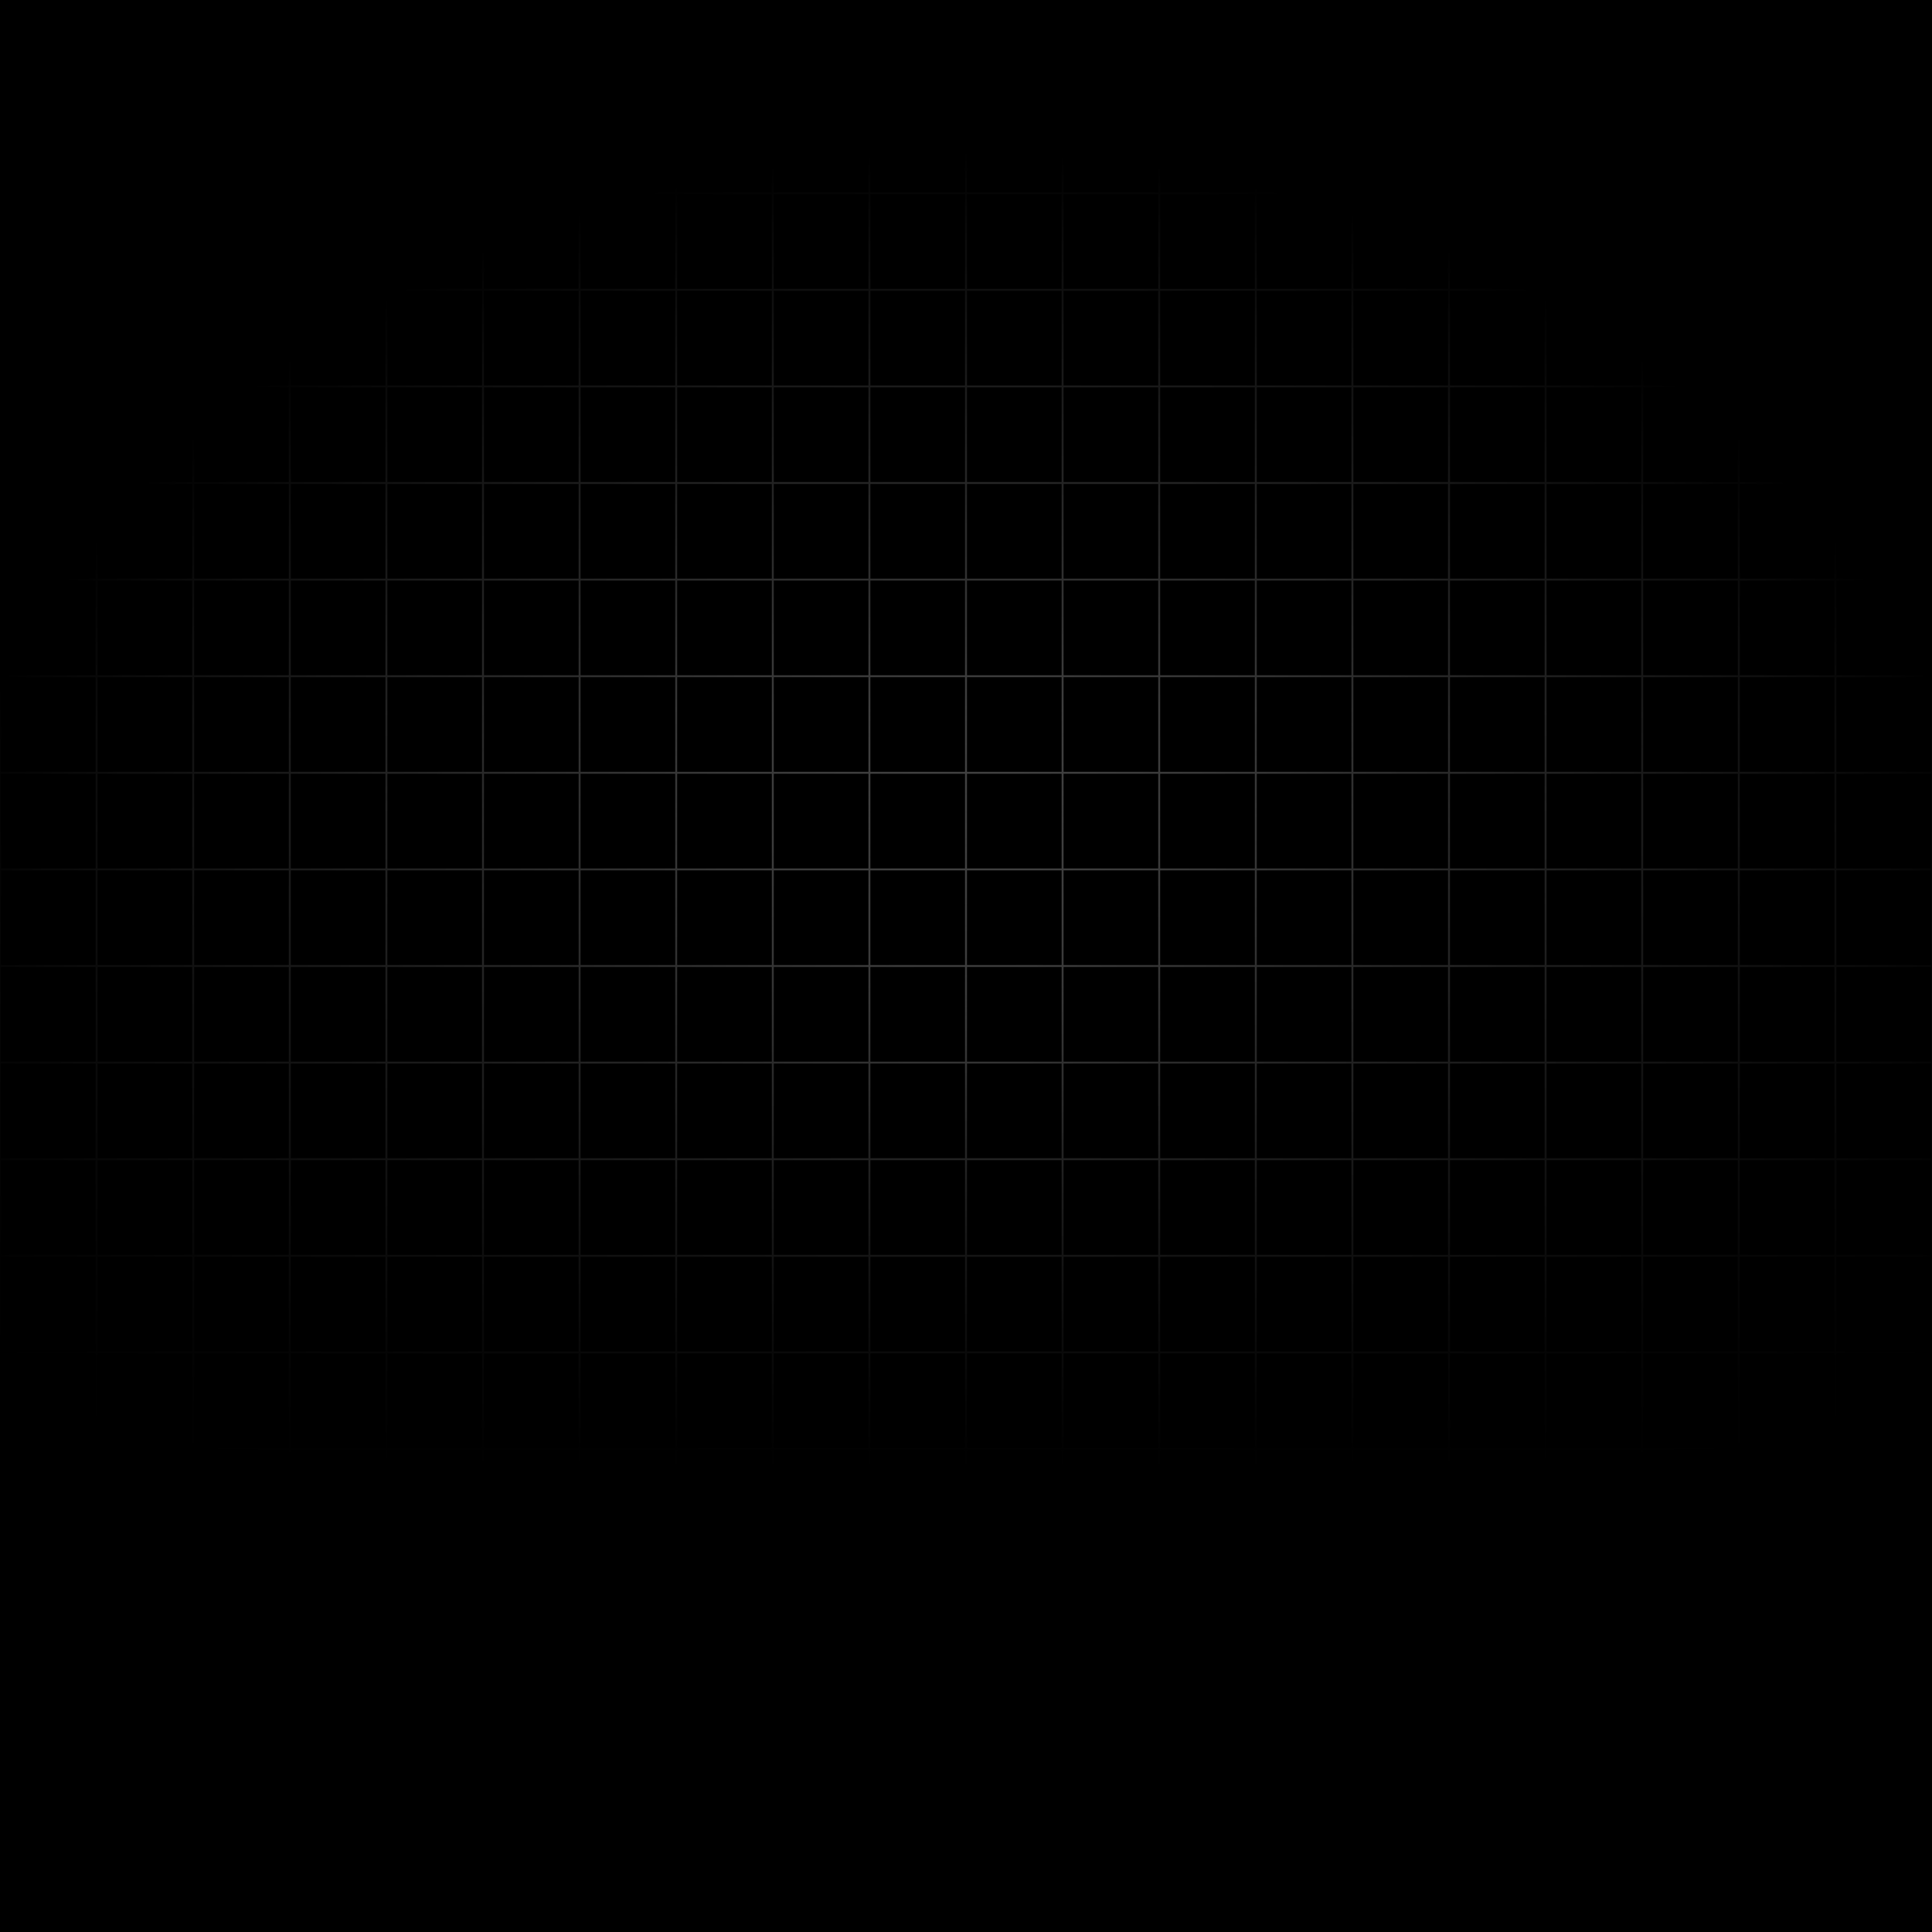 <svg width="2000" height="2000" fill="none" xmlns="http://www.w3.org/2000/svg"><path fill="#000" d="M0 0h2000v2000H0z"/><g clip-path="url('#clip0_11_607')" stroke="#C5C5C5" stroke-opacity=".51"><path d="M.5.5h99v99H.5zM100.5.5h99v99h-99zM200.5.5h99v99h-99zM300.5.5h99v99h-99zM400.5.5h99v99h-99zM500.5.5h99v99h-99zM600.5.5h99v99h-99zM700.5.5h99v99h-99zM800.5.5h99v99h-99zM900.5.5h99v99h-99zM1000.5.5h99v99h-99zM1100.5.5h99v99h-99zM1200.5.5h99v99h-99zM1300.5.5h99v99h-99zM1400.5.5h99v99h-99zM1500.5.5h99v99h-99zM1600.5.5h99v99h-99zM1700.5.5h99v99h-99zM1800.5.5h99v99h-99zM1900.5.5h99v99h-99zM.5 100.5h99v99H.5zM100.5 100.5h99v99h-99zM200.5 100.5h99v99h-99zM300.5 100.5h99v99h-99zM400.5 100.5h99v99h-99zM500.5 100.5h99v99h-99zM600.5 100.5h99v99h-99zM700.5 100.5h99v99h-99zM800.5 100.5h99v99h-99zM900.5 100.5h99v99h-99zM1000.5 100.5h99v99h-99zM1100.5 100.5h99v99h-99zM1200.5 100.5h99v99h-99zM1300.5 100.5h99v99h-99zM1400.5 100.5h99v99h-99zM1500.5 100.5h99v99h-99zM1600.5 100.5h99v99h-99zM1700.5 100.5h99v99h-99zM1800.5 100.5h99v99h-99zM1900.5 100.5h99v99h-99zM.5 200.5h99v99H.5zM100.5 200.5h99v99h-99zM200.5 200.5h99v99h-99zM300.5 200.5h99v99h-99zM400.5 200.5h99v99h-99zM500.5 200.5h99v99h-99zM600.5 200.5h99v99h-99zM700.5 200.5h99v99h-99zM800.5 200.5h99v99h-99zM900.5 200.5h99v99h-99zM1000.5 200.5h99v99h-99zM1100.5 200.5h99v99h-99zM1200.5 200.5h99v99h-99zM1300.5 200.5h99v99h-99zM1400.5 200.5h99v99h-99zM1500.5 200.5h99v99h-99zM1600.5 200.5h99v99h-99zM1700.5 200.5h99v99h-99zM1800.5 200.5h99v99h-99zM1900.5 200.5h99v99h-99zM.5 300.5h99v99H.5zM100.5 300.5h99v99h-99zM200.5 300.5h99v99h-99zM300.5 300.5h99v99h-99zM400.5 300.5h99v99h-99zM500.5 300.5h99v99h-99zM600.5 300.5h99v99h-99zM700.5 300.5h99v99h-99zM800.5 300.5h99v99h-99zM900.5 300.5h99v99h-99zM1000.5 300.5h99v99h-99zM1100.5 300.5h99v99h-99zM1200.5 300.5h99v99h-99zM1300.5 300.5h99v99h-99zM1400.5 300.5h99v99h-99zM1500.5 300.5h99v99h-99zM1600.5 300.5h99v99h-99zM1700.5 300.5h99v99h-99zM1800.5 300.5h99v99h-99zM1900.5 300.5h99v99h-99zM.5 400.5h99v99H.5zM100.5 400.5h99v99h-99zM200.5 400.5h99v99h-99zM300.5 400.5h99v99h-99zM400.5 400.5h99v99h-99zM500.5 400.5h99v99h-99zM600.5 400.5h99v99h-99zM700.5 400.5h99v99h-99zM800.5 400.5h99v99h-99zM900.5 400.5h99v99h-99zM1000.5 400.5h99v99h-99zM1100.5 400.5h99v99h-99zM1200.5 400.5h99v99h-99zM1300.5 400.5h99v99h-99zM1400.5 400.5h99v99h-99zM1500.5 400.5h99v99h-99zM1600.5 400.5h99v99h-99zM1700.5 400.5h99v99h-99zM1800.5 400.5h99v99h-99zM1900.5 400.5h99v99h-99zM.5 500.5h99v99H.5zM100.5 500.5h99v99h-99zM200.5 500.5h99v99h-99zM300.5 500.5h99v99h-99zM400.5 500.5h99v99h-99zM500.5 500.5h99v99h-99zM600.5 500.5h99v99h-99zM700.5 500.5h99v99h-99zM800.5 500.5h99v99h-99zM900.5 500.5h99v99h-99zM1000.5 500.5h99v99h-99zM1100.5 500.5h99v99h-99zM1200.5 500.5h99v99h-99zM1300.5 500.5h99v99h-99zM1400.5 500.5h99v99h-99zM1500.5 500.5h99v99h-99zM1600.5 500.5h99v99h-99zM1700.5 500.5h99v99h-99zM1800.5 500.5h99v99h-99zM1900.5 500.5h99v99h-99zM.5 600.5h99v99H.5zM100.5 600.5h99v99h-99zM200.5 600.5h99v99h-99zM300.5 600.5h99v99h-99zM400.5 600.5h99v99h-99zM500.5 600.5h99v99h-99zM600.5 600.5h99v99h-99zM700.5 600.5h99v99h-99zM800.5 600.5h99v99h-99zM900.5 600.5h99v99h-99zM1000.5 600.5h99v99h-99zM1100.5 600.5h99v99h-99zM1200.5 600.5h99v99h-99zM1300.5 600.5h99v99h-99zM1400.5 600.5h99v99h-99zM1500.5 600.5h99v99h-99zM1600.5 600.5h99v99h-99zM1700.5 600.5h99v99h-99zM1800.5 600.5h99v99h-99zM1900.5 600.5h99v99h-99zM.5 700.5h99v99H.5zM100.5 700.5h99v99h-99zM200.5 700.5h99v99h-99zM300.5 700.5h99v99h-99zM400.5 700.5h99v99h-99zM500.5 700.5h99v99h-99zM600.5 700.5h99v99h-99zM700.5 700.5h99v99h-99zM800.5 700.5h99v99h-99zM900.5 700.5h99v99h-99zM1000.5 700.5h99v99h-99zM1100.5 700.5h99v99h-99zM1200.5 700.5h99v99h-99zM1300.5 700.5h99v99h-99zM1400.5 700.5h99v99h-99zM1500.5 700.5h99v99h-99zM1600.5 700.5h99v99h-99zM1700.5 700.5h99v99h-99zM1800.5 700.5h99v99h-99zM1900.5 700.5h99v99h-99zM.5 800.5h99v99H.5zM100.5 800.5h99v99h-99zM200.5 800.5h99v99h-99zM300.5 800.5h99v99h-99zM400.5 800.5h99v99h-99zM500.5 800.5h99v99h-99zM600.5 800.5h99v99h-99zM700.5 800.5h99v99h-99zM800.5 800.5h99v99h-99zM900.5 800.5h99v99h-99zM1000.5 800.5h99v99h-99zM1100.5 800.5h99v99h-99zM1200.5 800.5h99v99h-99zM1300.5 800.5h99v99h-99zM1400.5 800.5h99v99h-99zM1500.5 800.5h99v99h-99zM1600.5 800.5h99v99h-99zM1700.5 800.5h99v99h-99zM1800.5 800.5h99v99h-99zM1900.5 800.5h99v99h-99zM.5 900.5h99v99H.5zM100.5 900.5h99v99h-99zM200.5 900.5h99v99h-99zM300.5 900.5h99v99h-99zM400.5 900.5h99v99h-99zM500.5 900.5h99v99h-99zM600.5 900.5h99v99h-99zM700.5 900.5h99v99h-99zM800.5 900.5h99v99h-99zM900.5 900.5h99v99h-99zM1000.5 900.5h99v99h-99zM1100.5 900.5h99v99h-99zM1200.5 900.5h99v99h-99zM1300.5 900.5h99v99h-99zM1400.5 900.5h99v99h-99zM1500.5 900.5h99v99h-99zM1600.5 900.5h99v99h-99zM1700.5 900.5h99v99h-99zM1800.5 900.5h99v99h-99zM1900.5 900.5h99v99h-99zM.5 1000.5h99v99H.5zM100.5 1000.5h99v99h-99zM200.5 1000.5h99v99h-99zM300.5 1000.5h99v99h-99zM400.5 1000.5h99v99h-99zM500.5 1000.5h99v99h-99zM600.5 1000.5h99v99h-99zM700.5 1000.5h99v99h-99zM800.5 1000.5h99v99h-99zM900.5 1000.5h99v99h-99zM1000.5 1000.5h99v99h-99zM1100.5 1000.5h99v99h-99zM1200.5 1000.5h99v99h-99zM1300.5 1000.5h99v99h-99zM1400.5 1000.5h99v99h-99zM1500.5 1000.5h99v99h-99zM1600.5 1000.5h99v99h-99zM1700.5 1000.5h99v99h-99zM1800.5 1000.5h99v99h-99zM1900.5 1000.5h99v99h-99zM.5 1100.5h99v99H.5zM100.5 1100.5h99v99h-99zM200.5 1100.5h99v99h-99zM300.5 1100.5h99v99h-99zM400.5 1100.5h99v99h-99zM500.5 1100.5h99v99h-99zM600.5 1100.5h99v99h-99zM700.5 1100.5h99v99h-99zM800.5 1100.5h99v99h-99zM900.5 1100.5h99v99h-99zM1000.5 1100.5h99v99h-99zM1100.5 1100.5h99v99h-99zM1200.5 1100.5h99v99h-99zM1300.5 1100.5h99v99h-99zM1400.5 1100.5h99v99h-99zM1500.5 1100.5h99v99h-99zM1600.5 1100.5h99v99h-99zM1700.5 1100.5h99v99h-99zM1800.5 1100.5h99v99h-99zM1900.5 1100.5h99v99h-99zM.5 1200.5h99v99H.5zM100.5 1200.5h99v99h-99zM200.5 1200.5h99v99h-99zM300.5 1200.5h99v99h-99zM400.5 1200.5h99v99h-99zM500.5 1200.5h99v99h-99zM600.5 1200.5h99v99h-99zM700.5 1200.5h99v99h-99zM800.5 1200.5h99v99h-99zM900.5 1200.5h99v99h-99zM1000.5 1200.5h99v99h-99zM1100.5 1200.5h99v99h-99zM1200.5 1200.5h99v99h-99zM1300.5 1200.5h99v99h-99zM1400.5 1200.5h99v99h-99zM1500.5 1200.5h99v99h-99zM1600.5 1200.5h99v99h-99zM1700.5 1200.5h99v99h-99zM1800.5 1200.5h99v99h-99zM1900.5 1200.5h99v99h-99zM.5 1300.5h99v99H.5zM100.5 1300.5h99v99h-99zM200.5 1300.5h99v99h-99zM300.5 1300.5h99v99h-99zM400.5 1300.5h99v99h-99zM500.5 1300.5h99v99h-99zM600.5 1300.5h99v99h-99zM700.5 1300.5h99v99h-99zM800.5 1300.5h99v99h-99zM900.5 1300.5h99v99h-99zM1000.5 1300.5h99v99h-99zM1100.5 1300.5h99v99h-99zM1200.5 1300.5h99v99h-99zM1300.5 1300.5h99v99h-99zM1400.5 1300.5h99v99h-99zM1500.5 1300.5h99v99h-99zM1600.5 1300.5h99v99h-99zM1700.5 1300.5h99v99h-99zM1800.5 1300.5h99v99h-99zM1900.5 1300.5h99v99h-99zM.5 1400.5h99v99H.5zM100.5 1400.5h99v99h-99zM200.5 1400.5h99v99h-99zM300.5 1400.5h99v99h-99zM400.5 1400.5h99v99h-99zM500.5 1400.5h99v99h-99zM600.5 1400.5h99v99h-99zM700.5 1400.5h99v99h-99zM800.5 1400.5h99v99h-99zM900.5 1400.5h99v99h-99zM1000.5 1400.5h99v99h-99zM1100.5 1400.5h99v99h-99zM1200.5 1400.5h99v99h-99zM1300.5 1400.5h99v99h-99zM1400.5 1400.5h99v99h-99zM1500.5 1400.5h99v99h-99zM1600.5 1400.5h99v99h-99zM1700.5 1400.5h99v99h-99zM1800.5 1400.5h99v99h-99zM1900.5 1400.5h99v99h-99zM.5 1500.5h99v99H.5zM100.5 1500.5h99v99h-99zM200.5 1500.5h99v99h-99zM300.5 1500.5h99v99h-99zM400.5 1500.5h99v99h-99zM500.5 1500.5h99v99h-99zM600.5 1500.5h99v99h-99zM700.5 1500.5h99v99h-99zM800.5 1500.5h99v99h-99zM900.5 1500.5h99v99h-99zM1000.5 1500.5h99v99h-99zM1100.5 1500.5h99v99h-99zM1200.5 1500.5h99v99h-99zM1300.5 1500.5h99v99h-99zM1400.5 1500.5h99v99h-99zM1500.5 1500.5h99v99h-99zM1600.5 1500.5h99v99h-99zM1700.5 1500.5h99v99h-99zM1800.5 1500.5h99v99h-99zM1900.5 1500.5h99v99h-99zM.5 1600.5h99v99H.5zM100.5 1600.5h99v99h-99zM200.5 1600.5h99v99h-99zM300.5 1600.5h99v99h-99zM400.5 1600.5h99v99h-99zM500.5 1600.5h99v99h-99zM600.5 1600.5h99v99h-99zM700.5 1600.5h99v99h-99zM800.5 1600.5h99v99h-99zM900.5 1600.5h99v99h-99zM1000.5 1600.5h99v99h-99zM1100.5 1600.5h99v99h-99zM1200.5 1600.5h99v99h-99zM1300.5 1600.5h99v99h-99zM1400.5 1600.5h99v99h-99zM1500.5 1600.5h99v99h-99zM1600.5 1600.5h99v99h-99zM1700.5 1600.5h99v99h-99zM1800.5 1600.5h99v99h-99zM1900.5 1600.5h99v99h-99zM.5 1700.5h99v99H.5zM100.5 1700.5h99v99h-99zM200.5 1700.5h99v99h-99zM300.5 1700.5h99v99h-99zM400.5 1700.5h99v99h-99zM500.5 1700.5h99v99h-99zM600.5 1700.5h99v99h-99zM700.5 1700.5h99v99h-99zM800.5 1700.5h99v99h-99zM900.5 1700.5h99v99h-99zM1000.5 1700.5h99v99h-99zM1100.5 1700.5h99v99h-99zM1200.5 1700.5h99v99h-99zM1300.5 1700.5h99v99h-99zM1400.5 1700.5h99v99h-99zM1500.5 1700.5h99v99h-99zM1600.5 1700.5h99v99h-99zM1700.5 1700.5h99v99h-99zM1800.5 1700.5h99v99h-99zM1900.5 1700.5h99v99h-99zM.5 1800.5h99v99H.5zM100.5 1800.5h99v99h-99zM200.5 1800.5h99v99h-99zM300.5 1800.5h99v99h-99zM400.5 1800.5h99v99h-99zM500.5 1800.5h99v99h-99zM600.5 1800.5h99v99h-99zM700.5 1800.5h99v99h-99zM800.5 1800.5h99v99h-99zM900.5 1800.5h99v99h-99zM1000.5 1800.5h99v99h-99zM1100.5 1800.5h99v99h-99zM1200.5 1800.5h99v99h-99zM1300.5 1800.5h99v99h-99zM1400.5 1800.5h99v99h-99zM1500.5 1800.5h99v99h-99zM1600.5 1800.5h99v99h-99zM1700.5 1800.5h99v99h-99zM1800.5 1800.5h99v99h-99zM1900.5 1800.5h99v99h-99zM.5 1900.5h99v99H.5zM100.5 1900.5h99v99h-99zM200.5 1900.5h99v99h-99zM300.5 1900.5h99v99h-99zM400.5 1900.5h99v99h-99zM500.5 1900.5h99v99h-99zM600.5 1900.5h99v99h-99zM700.5 1900.5h99v99h-99zM800.5 1900.5h99v99h-99zM900.5 1900.5h99v99h-99zM1000.5 1900.5h99v99h-99zM1100.5 1900.5h99v99h-99zM1200.5 1900.5h99v99h-99zM1300.5 1900.5h99v99h-99zM1400.5 1900.5h99v99h-99zM1500.5 1900.5h99v99h-99zM1600.5 1900.5h99v99h-99zM1700.5 1900.5h99v99h-99zM1800.5 1900.5h99v99h-99zM1900.5 1900.5h99v99h-99z"/></g><path fill="url('#paint0_radial_11_607')" d="M0 0h2000v2000H0z"/><path fill="url('#paint1_linear_11_607')" d="M0 729h2000v1271H0z"/><defs><radialGradient id="paint0_radial_11_607" cx="0" cy="0" r="1" gradientUnits="userSpaceOnUse" gradientTransform="matrix(0 925.75 -1101.43 0 1000 1074.25)"><stop offset=".01" stop-opacity="0"/><stop offset="1"/></radialGradient><linearGradient id="paint1_linear_11_607" x1="1000" y1="729" x2="1000" y2="2000" gradientUnits="userSpaceOnUse"><stop stop-opacity="0"/><stop offset=".625"/></linearGradient><clipPath id="clip0_11_607"><path fill="#fff" d="M0 0h2000v2000H0z"/></clipPath></defs></svg>